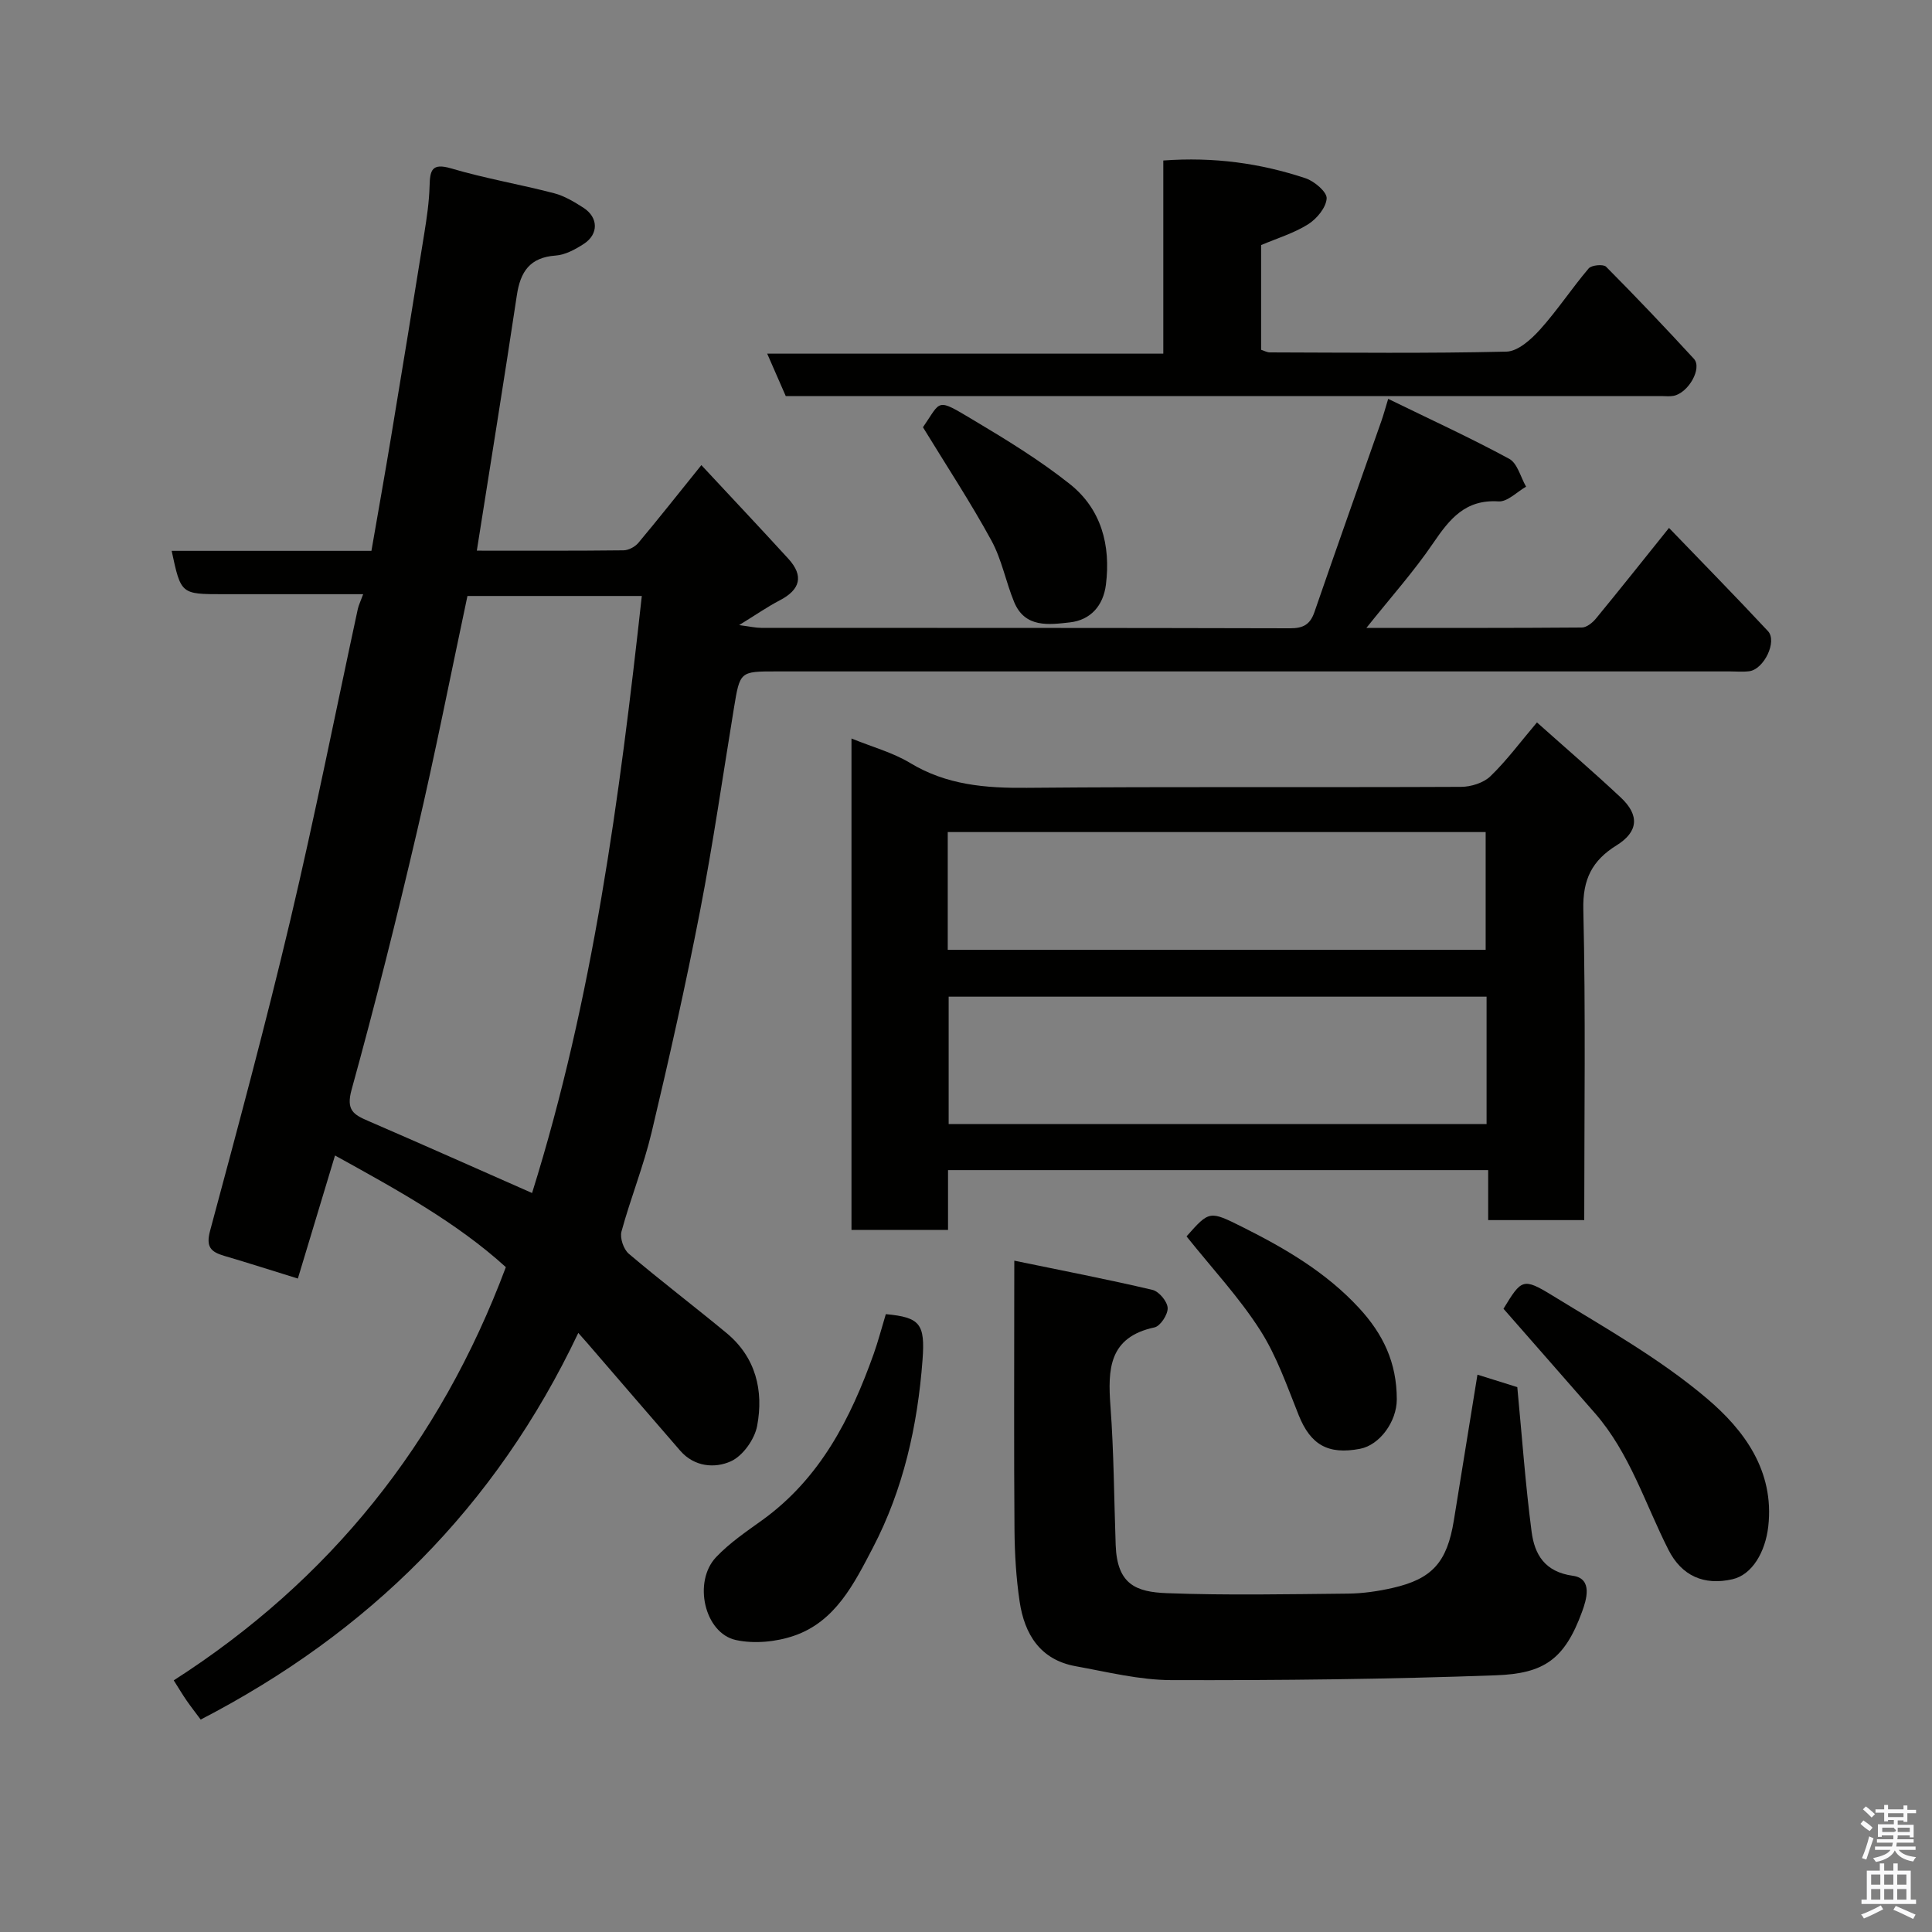 <svg enable-background="new 0 0 400 400" viewBox="0 0 400 400" xmlns="http://www.w3.org/2000/svg"><rect x="0" y="0" width="400" height="400" fill="#808080" stroke="none"/><path d="m385.2 377.6.6-.7c.6.4 1.3.9 1.9 1.5l-.6.7c-.8-.5-1.4-1-1.9-1.5zm.3 7.1c.6-1.4 1.1-2.9 1.5-4.5.3.1.6.3.9.4-.5 1.4-1 2.9-1.5 4.4zm.2-10.1.6-.6c.7.5 1.3 1.1 1.9 1.6l-.7.7c-.6-.6-1.2-1.2-1.8-1.7zm8.4-.8h.8v.9h1.8v.7h-1.8v1.8h-.8v-.3h-1.2v.9h3.3v2.6h-.8v-.4h-2.5c0 .3 0 .6-.1.8h3.4v.7h-3.5c0 .3-.1.6-.1.8h4v.7h-3.5c.7.9 1.9 1.3 3.6 1.5-.2.2-.4.5-.6.9-1.9-.3-3.2-1.1-3.8-2.3-.5 1.1-1.8 2-3.9 2.4-.2-.3-.4-.5-.6-.8 1.9-.4 3.1-.9 3.6-1.7h-3.2v-.7h3.5c.1-.2.1-.5.2-.8h-3.3v-.7h3.4c0-.2 0-.5 0-.8h-2.4v.3h-.8v-2.6h3.3v-.9h-1.2v.3h-.8v-1.8h-1.8v-.7h1.8v-.9h.8v.9h3.2zm-4.4 5.5h2.4c1-.3 0-.6 0-.9h-2.4zm1.2-3.1h3.2v-.8h-3.2zm4.4 2.2h-2.4v.9h2.5v-.9z" fill="#fafafb"/><path d="m389.2 385.8h.9v1.5h1.9v-1.5h.9v1.5h2.7v6h1.1v.9h-11.3v-.9h1.1v-6h2.7zm.2 8.7.5.8c-1.2.6-2.5 1.3-4 1.9-.2-.3-.3-.6-.6-.8 1.6-.6 3-1.3 4.1-1.9zm-2-4.3h1.9v-2.1h-1.9zm0 3.1h1.9v-2.2h-1.9zm2.7-3.1h1.9v-2.1h-1.9zm0 3.1h1.9v-2.2h-1.9zm2.4 1.3c1.4.6 2.7 1.2 4.1 1.8l-.5.9c-1.5-.7-2.8-1.4-4.1-1.9zm2.2-6.5h-1.9v2.1h1.9zm-1.9 5.2h1.9v-2.2h-1.9z" fill="#fafafb"/><g fill="#010100"><path d="m119.73 275.97c-17.17 36.18-43.5 62.1-78.18 80.05-.96-1.3-1.96-2.57-2.88-3.89-.83-1.2-1.58-2.46-2.7-4.23 32.13-20.6 55.07-48.95 68.76-85.55-10.15-9.24-22.68-16.11-35.37-23.12-2.57 8.51-5.09 16.86-7.69 25.48-5.12-1.58-10.15-3.2-15.22-4.69-2.77-.82-3.87-1.82-2.95-5.22 5.75-21.37 11.5-42.74 16.6-64.27 5.06-21.39 9.34-42.96 13.98-64.44.17-.78.54-1.51 1.11-3.07-5.94 0-11.49 0-17.04 0-4 0-8 0-12 0-8.69 0-8.69 0-10.61-8.97h41.36c1.39-8.05 2.79-15.87 4.09-23.71 2.32-14.01 4.62-28.03 6.86-42.05.52-3.24 1-6.51 1.09-9.77.09-3.22.4-4.85 4.48-3.65 7 2.07 14.24 3.3 21.31 5.14 2.14.56 4.17 1.79 6.06 3 3.12 2.01 3.18 5.49.06 7.5-1.75 1.13-3.82 2.26-5.81 2.4-5.33.38-7.3 3.33-8.03 8.21-2.64 17.57-5.49 35.1-8.29 52.89 10.05 0 20.21.05 30.36-.07 1.05-.01 2.39-.72 3.08-1.54 4.1-4.89 8.05-9.9 13.05-16.1 6.04 6.49 12.07 12.88 18 19.37 3.26 3.57 2.48 6.41-1.76 8.62-2.56 1.33-4.94 2.99-8.42 5.13 2.23.29 3.4.57 4.57.57 36.49.02 72.99-.01 109.48.09 2.75.01 4.17-.78 5.06-3.36 4.56-13.22 9.24-26.39 13.87-39.58.43-1.22.76-2.47 1.4-4.56 8.58 4.19 16.96 8.03 25.05 12.41 1.71.92 2.36 3.8 3.5 5.77-1.9 1.08-3.87 3.17-5.7 3.05-6.88-.45-10.13 3.64-13.53 8.63-4.01 5.9-8.81 11.26-13.83 17.56 15.44 0 30.02.04 44.61-.08.99-.01 2.2-.99 2.91-1.85 4.87-5.92 9.64-11.93 15.13-18.77 6.88 7.15 13.78 14.17 20.49 21.37 1.97 2.12-.83 7.9-3.87 8.3-1.31.17-2.66.04-4 .04-65.82 0-131.65 0-197.47 0-7.51 0-7.5 0-8.75 7.61-2.3 14.02-4.32 28.09-7.02 42.03-2.98 15.33-6.4 30.59-10.02 45.79-1.65 6.95-4.36 13.64-6.24 20.54-.36 1.33.43 3.67 1.51 4.59 6.62 5.62 13.55 10.88 20.24 16.42 6.07 5.03 7.71 11.92 6.34 19.22-.52 2.78-2.97 6.23-5.45 7.34-3.3 1.49-7.55 1.17-10.47-2.19-6.04-6.95-12.04-13.94-18.06-20.91-.74-.89-1.52-1.75-3.05-3.48zm-9.57-28.97c12.62-40.33 18.11-81.8 22.72-123.61-12.34 0-24.53 0-36.1 0-3.53 16.6-6.7 32.76-10.45 48.78-4.18 17.9-8.65 35.74-13.54 53.45-1.16 4.21.38 5.14 3.42 6.45 11.07 4.78 22.08 9.7 33.95 14.93z"/><path d="m176.29 152.9c4.4 1.79 8.58 2.91 12.13 5.06 7.55 4.57 15.59 5.23 24.16 5.15 29.97-.27 59.95-.06 89.93-.2 2.06-.01 4.64-.82 6.07-2.2 3.38-3.26 6.2-7.1 9.63-11.14 5.89 5.26 11.74 10.28 17.36 15.55 3.92 3.67 3.63 7.1-.88 9.9-5.05 3.14-7.03 7.01-6.88 13.29.5 21.3.19 42.61.19 64.3-6.57 0-12.95 0-19.89 0 0-3.3 0-6.7 0-10.35-37.46 0-74.37 0-111.83 0v12.38c-6.92 0-13.3 0-19.99 0 0-33.76 0-67.5 0-101.74zm131.49 53.45c-37.45 0-74.48 0-111.37 0v26.38h111.37c0-8.85 0-17.45 0-26.38zm-111.56-9.7h111.37c0-8.41 0-16.46 0-24.38-37.32 0-74.23 0-111.37 0z"/><path d="m210 261.01c10.02 2.07 19.37 3.87 28.62 6.05 1.34.32 3.07 2.4 3.13 3.74.07 1.34-1.51 3.76-2.72 4.02-9.47 2.03-9.69 8.65-9.12 16.34.71 9.56.74 19.17 1.08 28.75.3 8.17 4.24 9.7 10.65 9.94 12.47.47 24.98.21 37.46.09 3.09-.03 6.23-.49 9.25-1.18 8.21-1.87 11.25-5.35 12.65-13.95 1.62-10 3.24-20 4.89-30.2 2.57.8 5.74 1.79 8.25 2.58.98 10.3 1.68 20.15 2.96 29.92.61 4.69 2.69 8.33 8.55 9.14 4.24.59 2.75 5.1 1.9 7.44-3.63 9.95-7.97 12.8-17.8 13.16-22.4.82-44.83 1.06-67.24 1-6.61-.02-13.24-1.69-19.82-2.88-7.34-1.33-10.59-6.64-11.59-13.41-.72-4.87-1.02-9.84-1.06-14.77-.13-16.49-.05-32.97-.05-49.46.01-1.64.01-3.27.01-6.32z"/><path d="m162.68 82c-1.27-2.92-2.43-5.56-3.84-8.78h82.01c0-13.55 0-26.6 0-39.99 10.44-.77 20.09.56 29.46 3.68 1.82.61 4.44 2.83 4.36 4.17-.11 1.89-2.04 4.22-3.83 5.35-2.96 1.86-6.42 2.9-9.74 4.31v21.68c.62.19 1.22.54 1.82.54 16.33.04 32.66.23 48.98-.16 2.38-.06 5.12-2.54 6.95-4.57 3.6-4 6.58-8.55 10.07-12.66.59-.69 3.03-.92 3.6-.35 6.19 6.23 12.24 12.6 18.18 19.06 1.79 1.95-1.15 7.11-4.24 7.68-.81.15-1.66.04-2.5.04-59.48 0-118.96 0-178.45 0-.98 0-1.97 0-2.83 0z"/><path d="m311.28 270.96c3.72-6.08 3.99-6.51 10.16-2.72 10.96 6.73 22.34 13.12 32.06 21.39 7.54 6.41 13.91 14.86 12.6 26.41-.6 5.25-3.3 9.99-7.43 10.93-5.9 1.34-10.49-.71-13.22-6.07-4.85-9.55-8-20.01-15.21-28.29-6.29-7.21-12.6-14.38-18.96-21.65z"/><path d="m183.4 272.08c7.1.66 8.16 2 7.6 9.48-1.02 13.61-3.97 26.8-10.3 38.92-3.83 7.32-7.71 15.24-16.29 18.18-3.72 1.28-8.25 1.72-12.05.89-6.51-1.42-8.93-12.06-4.1-17.16 2.78-2.94 6.24-5.28 9.55-7.66 11.98-8.64 18.31-21.02 23.09-34.45.92-2.59 1.61-5.27 2.5-8.2z"/><path d="m245.66 255.98c4.74-5.35 4.74-5.35 11.61-1.92 8.83 4.42 17.27 9.35 24.09 16.73 5 5.41 7.84 11.32 7.83 18.96-.01 4.57-3.53 9.43-7.61 10.21-6.69 1.28-10.26-.9-12.69-6.94-2.41-6.01-4.56-12.28-8.02-17.67-4.3-6.72-9.85-12.66-15.21-19.37z"/><path d="m191.09 88.46c3.86-5.59 2.63-6.15 10.48-1.47 6.84 4.08 13.7 8.28 19.92 13.22 6.51 5.17 8.5 12.65 7.48 20.83-.55 4.37-3.18 7.34-7.47 7.82-4.32.48-9.29 1.2-11.53-4.21-1.73-4.19-2.56-8.81-4.71-12.74-4.28-7.85-9.21-15.34-14.17-23.45z"/></g></svg>